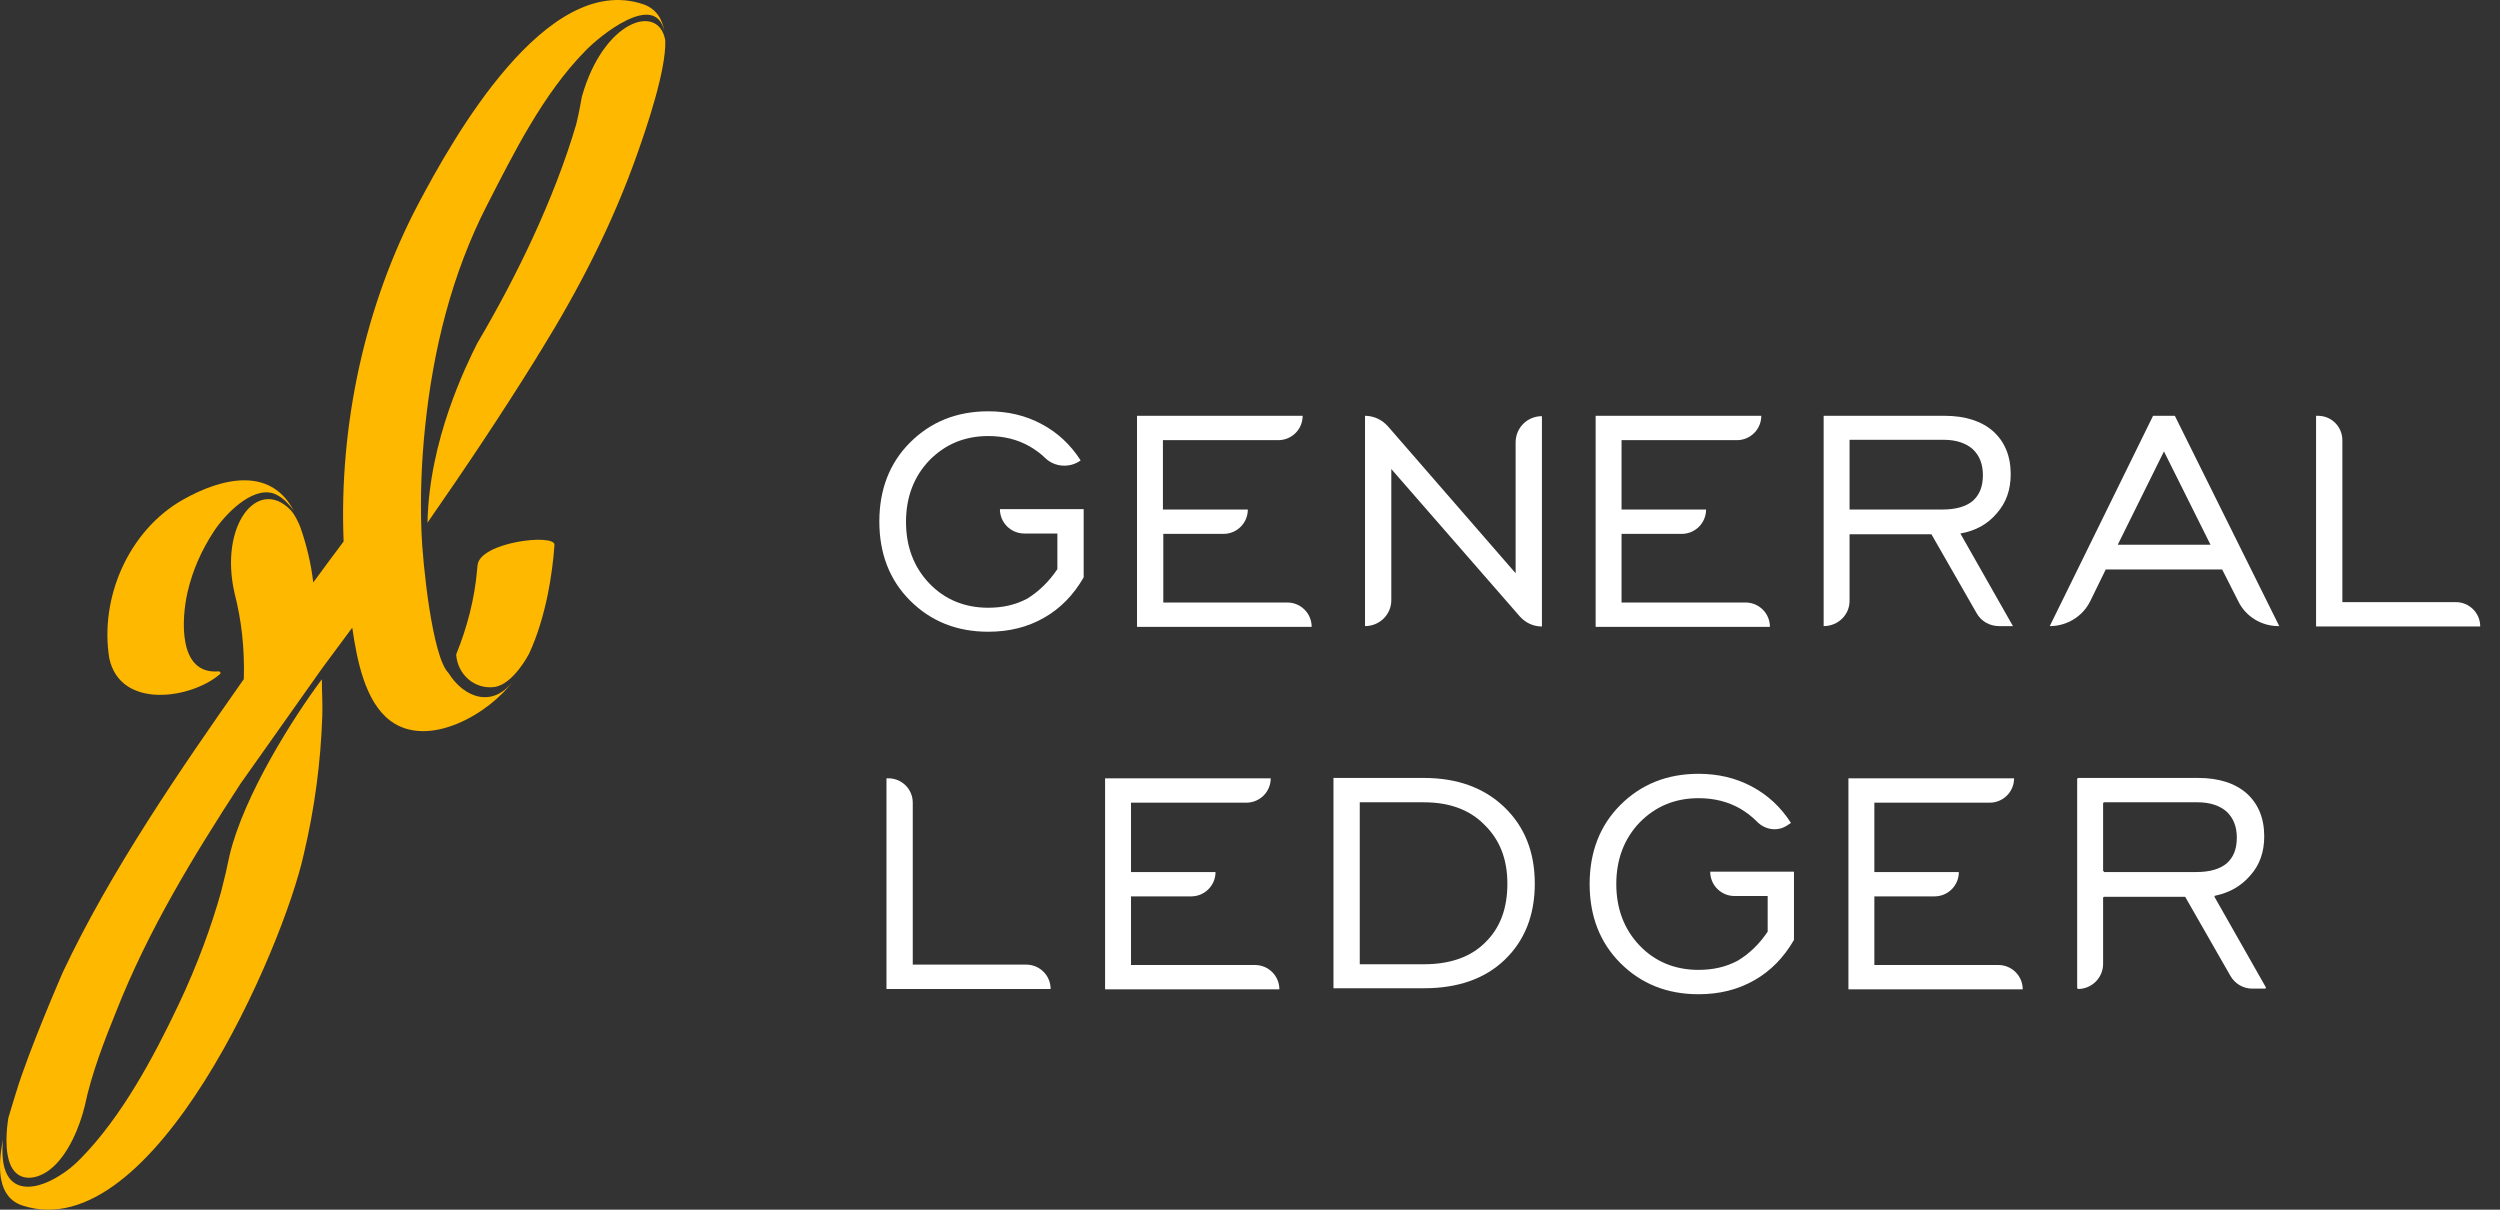 <svg width="124" height="60" viewBox="0 0 124 60" fill="none" xmlns="http://www.w3.org/2000/svg">
<rect x="0" y="0" width="124" height="60" fill="#333333" stroke="none"/>
<path d="M52.446 28.229V26.462H50.807C50.136 26.462 49.596 25.923 49.596 25.254H53.75V28.638C53.247 29.512 52.595 30.181 51.775 30.646C50.956 31.111 50.043 31.334 49.018 31.334C47.453 31.334 46.168 30.814 45.143 29.791C44.118 28.768 43.615 27.448 43.615 25.867C43.615 24.287 44.118 22.967 45.143 21.944C46.168 20.922 47.453 20.401 49.018 20.401C49.987 20.401 50.862 20.605 51.664 21.033C52.465 21.461 53.098 22.056 53.601 22.837C53.061 23.227 52.316 23.171 51.85 22.725C51.626 22.502 51.365 22.316 51.086 22.149C50.471 21.795 49.782 21.628 49.018 21.628C47.844 21.628 46.876 22.037 46.093 22.837C45.329 23.636 44.938 24.659 44.938 25.886C44.938 27.113 45.329 28.136 46.093 28.936C46.857 29.735 47.844 30.144 49.018 30.144C49.745 30.144 50.397 29.995 50.974 29.679C51.533 29.326 52.036 28.843 52.446 28.229Z" fill="white"/>
<path d="M56.396 20.624H64.612C64.612 21.293 64.072 21.832 63.401 21.832H57.681V25.272H61.892C61.892 25.942 61.352 26.481 60.681 26.481H57.7V29.884H63.848C64.519 29.884 65.059 30.423 65.059 31.092H56.396V20.624Z" fill="white"/>
<path d="M67.705 31.055V20.624C68.133 20.624 68.543 20.81 68.841 21.145L75.175 28.433V21.944C75.175 21.219 75.753 20.642 76.48 20.642V31.074C76.051 31.074 75.66 30.888 75.38 30.572L69.009 23.264V29.772C69.009 30.479 68.431 31.055 67.705 31.055Z" fill="white"/>
<path d="M79.144 20.624H87.36C87.36 21.293 86.82 21.832 86.149 21.832H80.429V25.272H84.621C84.621 25.942 84.081 26.481 83.41 26.481H80.429V29.884H86.577C87.248 29.884 87.788 30.423 87.788 31.092H79.144V20.624Z" fill="white"/>
<path d="M90.453 31.055V20.624H96.451C97.476 20.624 98.277 20.884 98.855 21.386C99.432 21.907 99.731 22.613 99.731 23.524C99.731 24.287 99.507 24.938 99.041 25.458C98.594 25.997 97.979 26.332 97.234 26.462L99.842 31.055H99.153C98.687 31.055 98.259 30.813 98.035 30.404L95.799 26.5H91.738V29.772C91.757 30.479 91.179 31.055 90.453 31.055ZM96.358 25.272C97.01 25.272 97.513 25.124 97.849 24.845C98.184 24.547 98.352 24.138 98.352 23.562C98.352 23.023 98.184 22.595 97.849 22.279C97.513 21.981 97.029 21.814 96.414 21.814H91.738V25.272H96.358Z" fill="white"/>
<path d="M101.668 31.055L106.792 20.624H107.872L113.051 31.055H113.014C112.176 31.055 111.393 30.59 111.021 29.828L110.22 28.247H104.444L103.68 29.809C103.308 30.572 102.525 31.055 101.668 31.055ZM105.04 27.02H109.642L107.332 22.39L105.04 27.02Z" fill="white"/>
<path d="M114.877 20.624H114.97C115.641 20.624 116.181 21.163 116.181 21.832V29.865H121.808C122.478 29.865 123.019 30.404 123.019 31.074H114.877V20.624Z" fill="white"/>
<path d="M43.969 38.604H44.062C44.733 38.604 45.273 39.143 45.273 39.813V47.845H50.9C51.571 47.845 52.111 48.385 52.111 49.054H43.969V38.604Z" fill="white"/>
<path d="M54.812 38.604H63.028C63.028 39.273 62.488 39.813 61.817 39.813H56.098V43.253H60.29C60.29 43.922 59.749 44.461 59.079 44.461H56.098V47.864H62.246C62.916 47.864 63.457 48.403 63.457 49.072H54.812V38.604Z" fill="white"/>
<path d="M70.63 38.586C72.269 38.586 73.61 39.069 74.617 40.036C75.623 41.003 76.126 42.267 76.126 43.829C76.126 45.391 75.623 46.656 74.635 47.604C73.648 48.552 72.306 49.017 70.63 49.017H66.14V38.586H70.63ZM70.63 39.794H67.444V47.827H70.63C71.915 47.827 72.94 47.474 73.666 46.748C74.412 46.023 74.766 45.056 74.766 43.829C74.766 42.621 74.393 41.654 73.629 40.91C72.903 40.166 71.896 39.794 70.63 39.794Z" fill="white"/>
<path d="M87.677 46.209V44.443H86.037C85.366 44.443 84.826 43.904 84.826 43.234H88.981V46.618C88.478 47.492 87.826 48.162 87.006 48.626C86.186 49.091 85.273 49.314 84.249 49.314C82.683 49.314 81.398 48.794 80.373 47.771C79.349 46.748 78.846 45.428 78.846 43.848C78.846 42.267 79.349 40.947 80.373 39.924C81.398 38.902 82.683 38.381 84.249 38.381C85.217 38.381 86.093 38.586 86.894 39.013C87.695 39.441 88.329 40.036 88.832 40.817L88.664 40.928C88.18 41.263 87.546 41.17 87.136 40.743C86.894 40.501 86.633 40.296 86.317 40.11C85.702 39.757 85.012 39.59 84.249 39.59C83.075 39.59 82.106 39.999 81.323 40.798C80.56 41.598 80.168 42.621 80.168 43.848C80.168 45.075 80.56 46.098 81.323 46.897C82.087 47.697 83.075 48.106 84.249 48.106C84.975 48.106 85.627 47.957 86.205 47.641C86.764 47.306 87.267 46.823 87.677 46.209Z" fill="white"/>
<path d="M91.682 38.604H99.898C99.898 39.273 99.358 39.813 98.687 39.813H92.968V43.253H97.159C97.159 43.922 96.619 44.461 95.948 44.461H92.968V47.864H99.116C99.786 47.864 100.327 48.403 100.327 49.072H91.682V38.604Z" fill="white"/>
<path d="M103.028 48.98V38.642C103.028 38.623 103.047 38.586 103.084 38.586H109.027C110.052 38.586 110.853 38.846 111.431 39.348C112.008 39.869 112.306 40.575 112.306 41.486C112.306 42.249 112.083 42.9 111.617 43.42C111.17 43.941 110.592 44.276 109.884 44.424C109.847 44.424 109.828 44.462 109.847 44.499L112.381 48.961C112.399 48.998 112.381 49.036 112.343 49.036H111.71C111.263 49.036 110.853 48.794 110.629 48.403L108.394 44.499C108.394 44.48 108.375 44.48 108.356 44.48H104.37C104.351 44.48 104.314 44.499 104.314 44.536V47.808C104.314 48.496 103.755 49.054 103.065 49.054C103.047 49.036 103.028 49.017 103.028 48.98ZM104.332 43.197C104.332 43.216 104.351 43.253 104.388 43.253H108.953C109.605 43.253 110.108 43.104 110.443 42.825C110.778 42.528 110.946 42.119 110.946 41.542C110.946 41.003 110.778 40.575 110.443 40.259C110.108 39.962 109.623 39.794 109.009 39.794H104.37C104.351 39.794 104.314 39.813 104.314 39.85V43.197H104.332Z" fill="white"/>
<path fill-rule="evenodd" clip-rule="evenodd" d="M0.417 55.436C0.556 54.947 0.706 54.511 0.792 54.203C1.412 52.131 3.112 48.231 3.112 48.231C5.475 43.215 8.907 38.22 12.094 33.683C12.136 32.11 11.976 30.761 11.634 29.422C10.864 26.053 12.778 23.651 14.393 25.277C14.639 25.521 14.852 26.032 14.884 26.117C15.205 27.009 15.43 27.966 15.537 28.89C15.879 28.412 16.884 27.073 17.034 26.871L17.044 26.86C16.809 21.09 18.103 15.107 20.765 10.081C22.455 6.893 27.085 -1.417 31.897 0.209C32.549 0.432 32.848 0.931 32.955 1.569C32.517 -0.493 29.715 1.803 29.02 2.536C26.935 4.661 25.492 7.573 24.155 10.177C22.401 13.598 21.482 17.36 21.086 21.165C20.904 22.907 20.84 24.618 20.904 26.361C20.958 27.913 21.439 32.578 22.241 33.375C23.022 34.629 24.444 35.128 25.46 33.768C24.273 35.394 21.247 37.168 19.354 35.744C18.103 34.799 17.707 32.748 17.472 31.132C17.215 31.483 15.975 33.151 15.975 33.151L11.923 38.879C9.57 42.503 7.357 46.127 5.764 50.165C5.197 51.568 4.545 53.225 4.202 54.862C3.967 55.84 3.39 57.306 2.481 58.007C1.861 58.496 0.952 58.666 0.546 57.837C0.203 57.115 0.332 55.946 0.417 55.436Z" fill="#FFB800"/>
<path fill-rule="evenodd" clip-rule="evenodd" d="M4.01 57.455C6.042 55.383 7.624 52.428 8.854 49.835C9.784 47.88 10.501 45.904 10.971 44.214C11.131 43.597 11.27 43.002 11.388 42.418C12.104 39.421 14.585 35.532 15.964 33.693C15.964 34.288 16.007 34.926 15.986 35.5C15.911 37.806 15.601 40.123 15.066 42.375C14.061 46.966 7.624 61.929 1.112 59.793C-0.128 59.389 -0.128 57.901 0.15 56.509C-0.128 59.357 1.636 59.155 2.962 58.305C3.347 58.071 3.679 57.795 4.01 57.455Z" fill="#FFB800"/>
<path fill-rule="evenodd" clip-rule="evenodd" d="M22.626 32.461C23.171 31.122 23.535 29.719 23.663 28.284C23.674 28.21 23.674 28.125 23.685 28.051C23.77 26.882 27.545 26.446 27.502 27.03C27.448 27.785 27.341 28.635 27.17 29.485C26.967 30.463 26.679 31.483 26.24 32.429C26.24 32.429 25.46 33.948 24.519 34.076C23.535 34.203 22.69 33.449 22.626 32.461ZM28.86 4.799C29.929 0.995 32.677 0.124 32.998 2.004C33.051 3.482 32.046 6.393 31.629 7.573C30.41 11.048 28.753 14.278 26.807 17.424C26.732 17.541 26.657 17.658 26.593 17.774C24.872 20.548 23.064 23.247 21.204 25.925C21.279 21.834 23.129 18.115 23.663 17.041C25.62 13.726 27.491 9.868 28.582 6.16C28.71 5.628 28.796 5.171 28.86 4.799ZM10.618 26.34C9.998 27.285 9.56 28.263 9.303 29.368C9.004 30.675 8.811 33.47 10.843 33.3C10.918 33.289 10.971 33.385 10.907 33.438C9.517 34.65 5.977 35.224 5.421 32.652C4.93 29.655 6.384 26.308 9.068 24.788C10.982 23.704 13.43 23.109 14.585 25.362C14.585 25.362 14.467 25.149 14.147 24.841C14.05 24.756 13.858 24.576 13.548 24.469C12.468 24.14 11.142 25.543 10.618 26.34Z" fill="#FFB800"/>
</svg>
